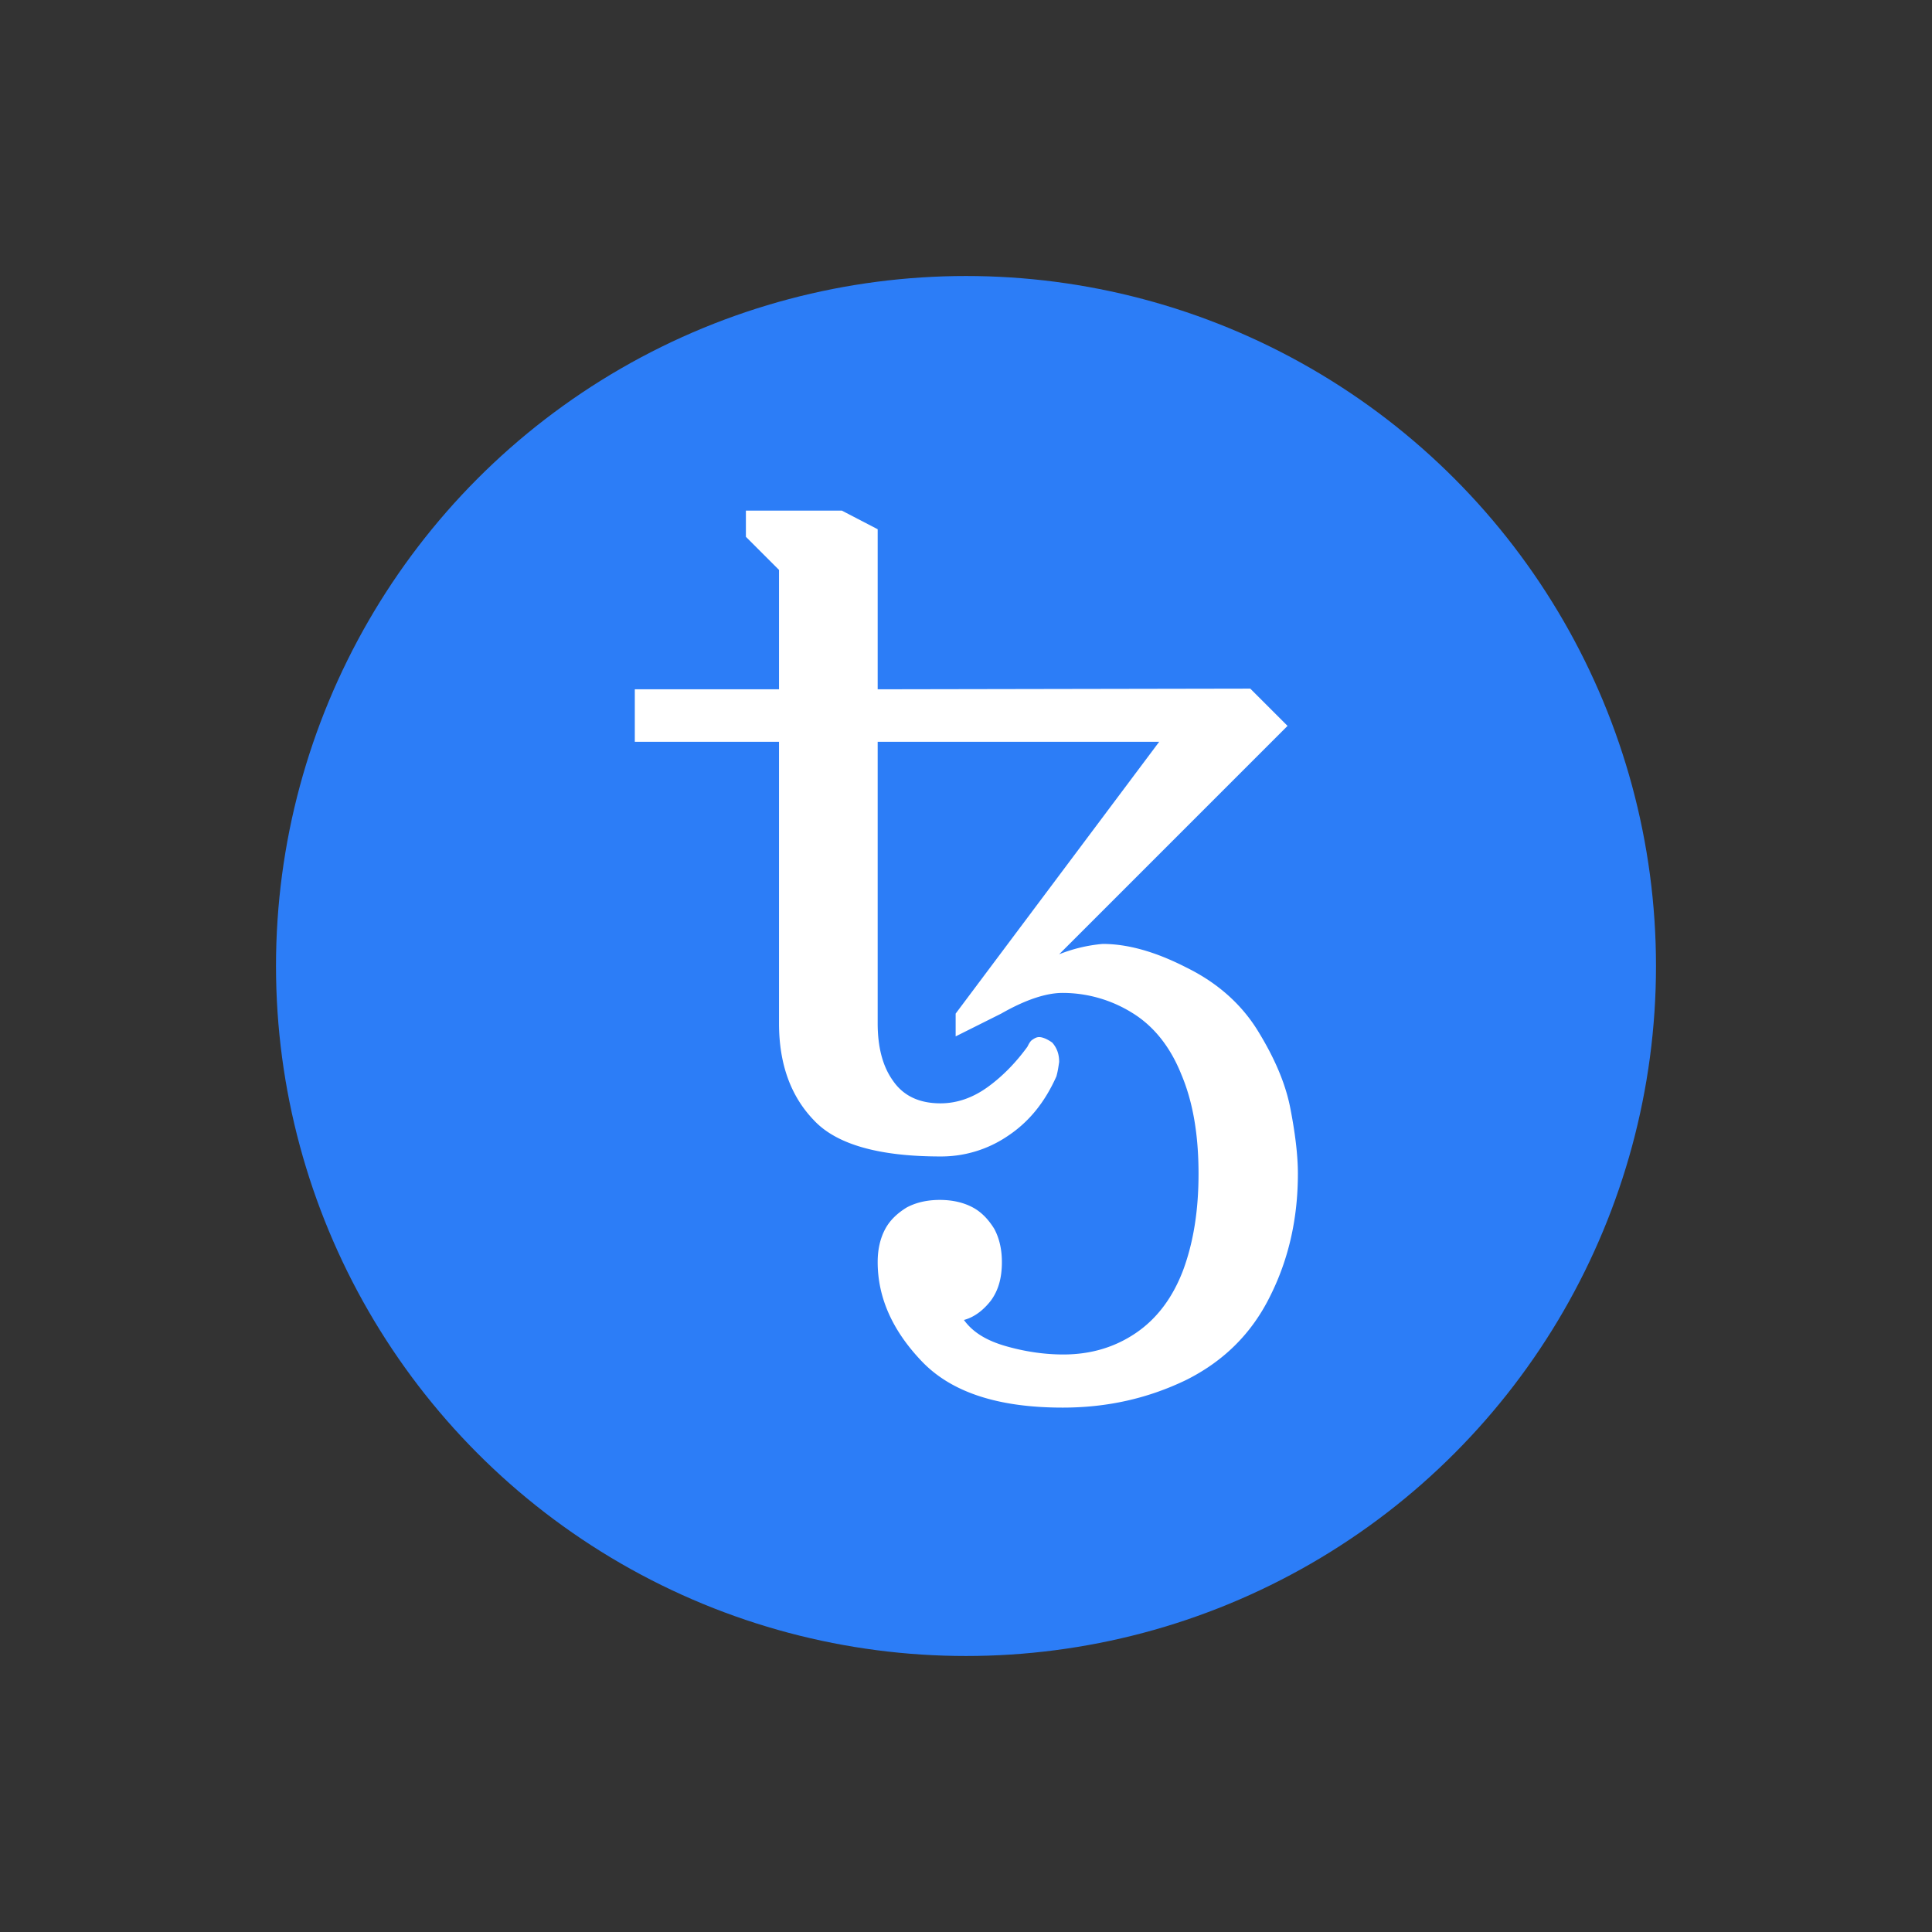<svg xmlns="http://www.w3.org/2000/svg" width="120" height="120" viewBox="0 0 120 120">
    <rect x="0" y="0" width="120" height="120" fill="#333333" stroke="none"/>
    <g fill="none" fill-rule="evenodd" transform="translate(17.143 17.143)">
        <circle cx="42.857" cy="42.857" r="42.857" fill="#2C7DF7"/>
        <path fill="#FFF" d="M48.857 70.286c-3.986 0-6.9-.943-8.743-2.872-1.843-1.928-2.743-3.985-2.743-6.171 0-.814.172-1.5.472-2.057.3-.557.771-.986 1.328-1.329.558-.3 1.243-.471 2.058-.471.814 0 1.5.171 2.057.471.557.3.985.772 1.328 1.329.3.557.472 1.243.472 2.057 0 .986-.215 1.757-.686 2.4-.471.6-1.029 1.028-1.671 1.2.557.771 1.414 1.286 2.614 1.628 1.2.343 2.4.515 3.557.515 1.671 0 3.171-.429 4.5-1.329 1.329-.9 2.314-2.228 2.957-3.943.643-1.757.943-3.728.943-5.957 0-2.4-.343-4.457-1.071-6.171-.686-1.715-1.715-3-3.043-3.815a8.189 8.189 0 0 0-4.329-1.242c-1.028 0-2.314.428-3.814 1.285l-2.829 1.415v-1.415L54.857 28.93H37.371v17.485c0 1.457.3 2.657.943 3.557.643.943 1.629 1.415 2.957 1.415 1.029 0 2.015-.343 2.958-1.029.942-.686 1.757-1.543 2.442-2.486.086-.171.172-.342.3-.428.129-.086.258-.172.429-.172.214 0 .514.129.814.343.3.343.429.729.429 1.2-.043.3-.086.6-.172.9-.728 1.629-1.714 2.829-3 3.686a7.354 7.354 0 0 1-4.2 1.286c-3.771 0-6.428-.729-7.842-2.229-1.458-1.5-2.186-3.514-2.186-6.043V28.93h-8.957V25.67h8.957v-7.414L29.186 16.2v-1.629h5.957l2.228 1.158v9.942l23.143-.042 2.315 2.314-14.186 14.186a9.56 9.56 0 0 1 2.7-.643c1.543 0 3.257.471 5.186 1.457 1.928.943 3.428 2.271 4.457 3.943 1.028 1.671 1.714 3.257 2.014 4.8.3 1.543.471 2.914.471 4.071 0 2.743-.557 5.272-1.714 7.586-1.157 2.357-2.914 4.071-5.228 5.228-2.4 1.158-4.929 1.715-7.672 1.715"/>
    </g>
</svg>
